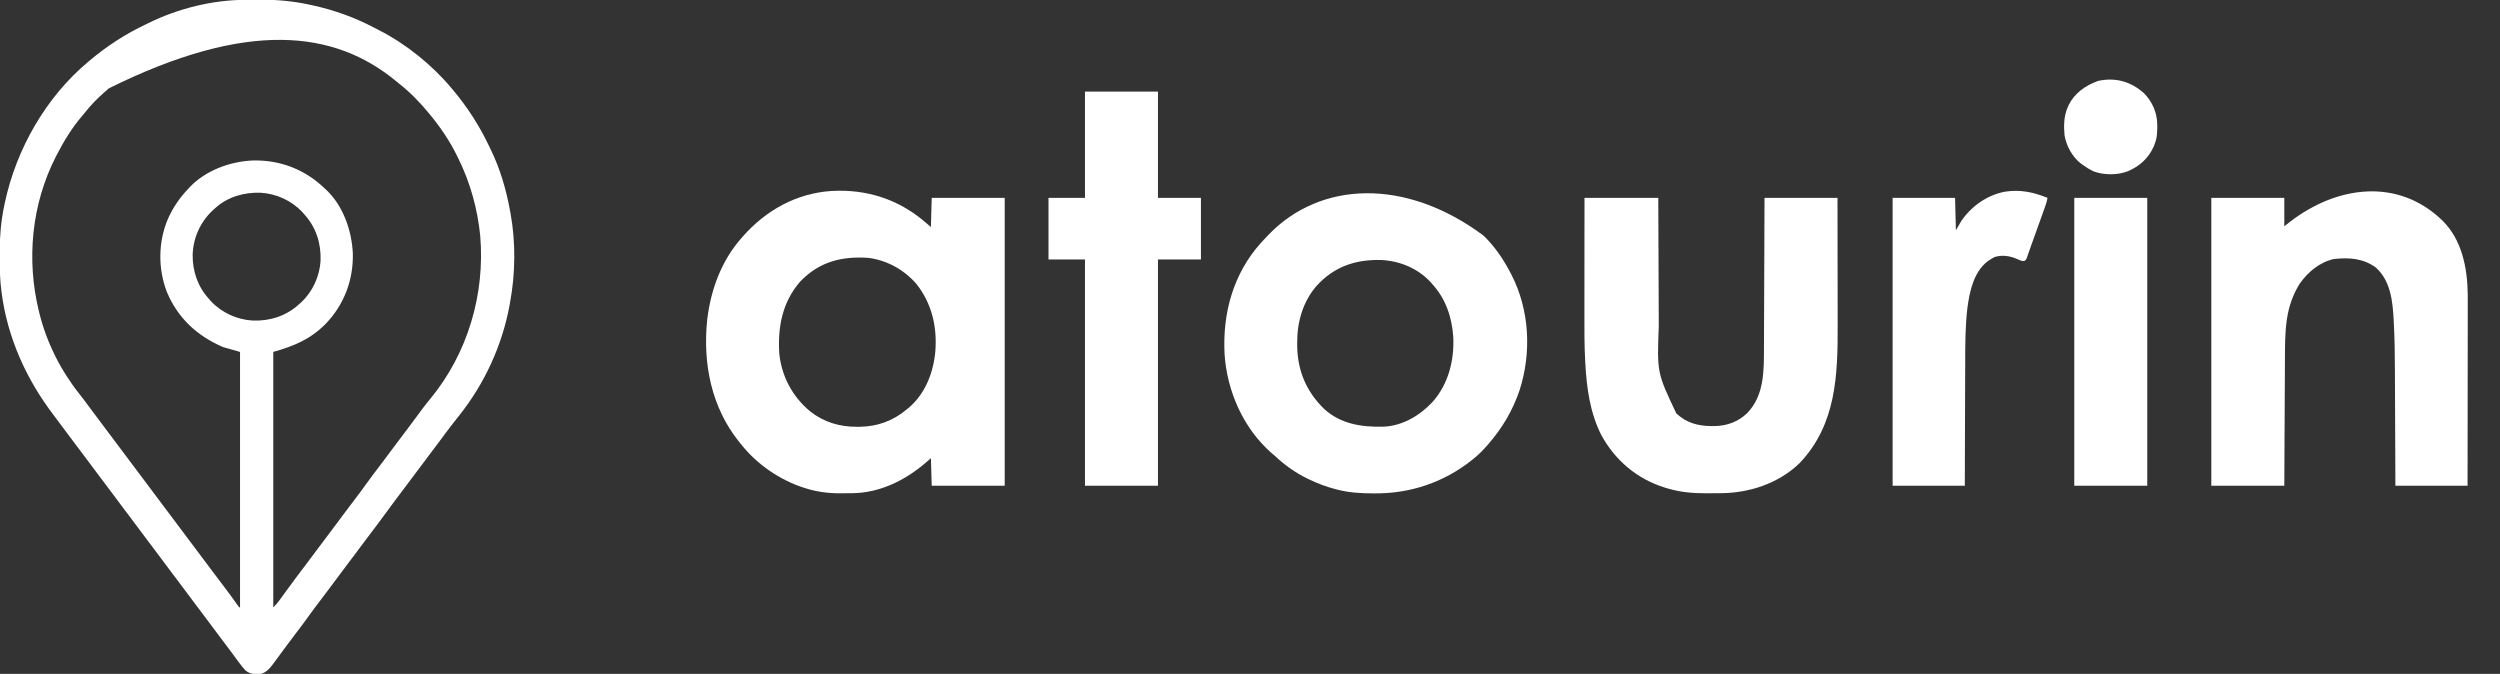 <svg width="3083" height="831" viewBox="0 0 3083 831" fill="none" xmlns="http://www.w3.org/2000/svg">
<rect x="0" y="0" width="3083" height="831" fill="#333333" stroke="none"/>
<g clip-path="url(#clip0_489_370)">
<path d="M302.352 -0.203C303.409 -0.209 304.466 -0.215 305.555 -0.22C307.786 -0.23 310.016 -0.236 312.247 -0.24C315.568 -0.25 318.89 -0.281 322.211 -0.313C342.2 -0.412 361.881 1.487 381.438 5.687C382.638 5.942 383.839 6.197 385.076 6.46C411.417 12.251 437.268 21.328 461.107 34.002C463.098 35.052 465.106 36.065 467.118 37.074C500.657 54.089 532.881 80.112 557 109C557.663 109.784 557.663 109.784 558.338 110.583C576.262 131.854 591.156 154.921 603.078 180.06C603.689 181.344 604.307 182.624 604.935 183.9C616.586 207.673 624.354 234.01 629 260C629.311 261.66 629.311 261.66 629.629 263.354C636.049 298.892 635.644 337.535 629 373C628.802 374.109 628.604 375.219 628.399 376.362C619.348 425.748 597.614 473.078 566.358 512.293C563.633 515.719 560.943 519.173 558.25 522.625C557.656 523.387 557.062 524.148 556.449 524.933C551.653 531.104 547.006 537.375 542.392 543.682C537.999 549.677 533.518 555.599 529 561.5C523.934 568.119 518.926 574.775 514 581.5C509.075 588.225 504.067 594.88 499 601.5C491.545 611.245 484.249 621.1 477 631C469.091 641.802 461.099 652.531 452.962 663.164C448.58 668.899 444.265 674.677 440 680.5C434.414 688.127 428.708 695.656 422.961 703.164C417.994 709.665 413.125 716.232 408.292 722.834C403.913 728.8 399.44 734.689 394.938 740.562C390.026 746.974 385.198 753.43 380.5 760C375.15 767.481 369.614 774.805 364.019 782.104C359.552 787.94 355.157 793.822 350.813 799.75C348.544 802.835 346.272 805.917 344 809C343.416 809.796 342.831 810.592 342.228 811.412C340.496 813.761 338.75 816.1 337 818.437C336.485 819.142 335.969 819.846 335.437 820.571C331.713 825.508 328.011 828.997 322 831C314.913 831.698 308.716 831.563 303 827C299.667 823.588 296.831 819.83 294 816C293.503 815.33 293.006 814.66 292.493 813.97C290.202 810.879 287.918 807.782 285.646 804.675C281.172 798.559 276.609 792.516 272 786.5C266.347 779.114 260.786 771.668 255.289 764.164C250.928 758.223 246.48 752.352 242 746.5C236.347 739.114 230.786 731.668 225.289 724.164C220.928 718.223 216.48 712.352 212 706.5C206.347 699.114 200.786 691.668 195.289 684.164C190.928 678.223 186.48 672.352 182 666.5C176.347 659.114 170.786 651.668 165.289 644.164C160.928 638.223 156.48 632.352 152 626.5C146.347 619.114 140.786 611.668 135.289 604.164C130.928 598.223 126.48 592.352 122 586.5C116.347 579.114 110.786 571.668 105.289 564.164C100.928 558.223 96.48 552.352 92 546.5C86.329 539.088 80.734 531.627 75.224 524.094C72.258 520.044 69.266 516.021 66.215 512.035C32.457 467.854 9.232 416.443 2 361C1.915 360.367 1.83 359.734 1.743 359.081C0.041 346.103 -0.342 333.231 -0.315 320.15C-0.312 316.899 -0.336 313.649 -0.361 310.398C-0.419 291.235 1.315 272.216 5.25 253.437C5.46 252.422 5.669 251.406 5.884 250.36C20.073 183.839 56.462 119.867 109 76C109.523 75.558 110.045 75.117 110.583 74.662C131.854 56.739 154.921 41.844 180.061 29.922C181.345 29.312 182.625 28.693 183.901 28.066C219.958 10.393 262.211 -0.029 302.352 -0.203ZM134.254 108.93C132.247 110.773 130.201 112.548 128.125 114.312C119.735 121.652 112.046 129.587 105.125 138.324C103.762 140.041 102.368 141.734 100.938 143.394C88.637 157.753 78.64 174.226 70 191C69.621 191.733 69.241 192.467 68.85 193.222C38.845 251.916 32.398 320.252 48 384C48.323 385.323 48.323 385.323 48.652 386.672C57.739 422.965 75.136 457.393 98.473 486.551C102.069 491.047 105.483 495.662 108.875 500.312C113.84 507.102 118.887 513.821 124 520.5C129.654 527.886 135.215 535.332 140.711 542.836C145.073 548.777 149.521 554.647 154 560.5C159.654 567.886 165.215 575.332 170.711 582.836C175.073 588.777 179.521 594.647 184 600.5C189.654 607.886 195.215 615.332 200.711 622.836C205.073 628.777 209.521 634.647 214 640.5C219.654 647.886 225.215 655.332 230.711 662.836C235.073 668.777 239.521 674.647 244 680.5C249.653 687.886 255.215 695.33 260.709 702.834C265.741 709.689 270.902 716.441 276.077 723.188C281.222 729.919 286.212 736.751 291.104 743.668C292.38 745.462 293.687 747.234 295 749C295.33 749 295.66 749 296 749C296 645.05 296 541.1 296 434C289.07 432.02 282.14 430.04 275 428C243.26 414.312 219.334 392.403 205.869 360.225C194.678 331.544 195.003 298.454 207.012 270.094C213.299 255.989 221.297 244.185 232 233C232.623 232.314 233.246 231.628 233.887 230.922C253.521 210.012 284.279 198.912 312.387 197.875C345.844 197.316 375.791 208.868 400 232C400.901 232.806 400.901 232.806 401.821 233.629C423.224 253.489 433.929 284.514 435.125 312.973C435.77 345.466 424.302 375.736 401.743 399.223C382.879 418.328 363.096 426.544 337 434C337 537.95 337 641.9 337 749C339.677 746.323 341.788 744.104 343.961 741.121C344.781 740.002 344.781 740.002 345.617 738.86C346.197 738.06 346.778 737.261 347.375 736.437C348.636 734.715 349.896 732.992 351.157 731.269C351.797 730.391 352.438 729.513 353.098 728.608C361.623 716.922 370.248 705.323 379.039 693.836C383.421 688.101 387.736 682.323 392 676.5C397.587 668.873 403.293 661.343 409.039 653.836C414.007 647.335 418.876 640.767 423.709 634.166C428.088 628.2 432.561 622.311 437.063 616.437C441.975 610.026 446.802 603.57 451.5 597C456.853 589.516 462.392 582.189 467.989 574.887C472.39 569.136 476.723 563.342 481 557.5C486.583 549.878 492.284 542.355 498.026 534.853C502.539 528.947 506.98 522.994 511.375 517C517.689 508.395 524.015 499.797 530.825 491.574C576.773 435.853 598.283 362.768 592.229 291.057C588.96 257.632 579.931 225.106 565 195C564.437 193.841 564.437 193.841 563.862 192.658C554.769 174.064 543.216 156.909 530 141C529.31 140.157 529.31 140.157 528.605 139.297C517.62 125.925 505.644 113.671 492 103C490.86 102.061 489.722 101.12 488.586 100.176C412.613 37.418 305.578 24.012 134.254 108.93ZM265 257C264.108 257.8 263.216 258.601 262.297 259.426C247.075 273.795 238.343 292.938 237.595 313.891C237.318 334.6 243.896 353.628 258 369C258.664 369.755 259.328 370.511 260.012 371.289C273.268 385.549 292.136 394.184 311.516 395.32C333.082 396.089 352.95 389.727 369 375C369.756 374.336 370.511 373.672 371.289 372.988C385.55 359.732 394.184 340.865 395.321 321.484C396.09 299.919 389.727 280.05 375 264C374.337 263.245 373.673 262.489 372.989 261.711C359.733 247.45 340.865 238.816 321.485 237.68C300.748 236.94 280.547 242.787 265 257Z" fill="white"/>
<path d="M1141 274C1143.31 275.98 1145.62 277.96 1148 280C1148.33 268.12 1148.66 256.24 1149 244C1178.7 244 1208.4 244 1239 244C1239 361.15 1239 478.3 1239 599C1209.3 599 1179.6 599 1149 599C1148.67 587.78 1148.34 576.56 1148 565C1144.94 567.692 1144.94 567.692 1141.81 570.438C1116.46 592.301 1084.78 608 1050.76 608.203C1049.99 608.209 1049.22 608.215 1048.43 608.22C1046.81 608.23 1045.2 608.236 1043.58 608.24C1041.17 608.25 1038.76 608.281 1036.34 608.312C1021.91 608.412 1007.81 606.653 994 602.312C993.177 602.058 992.354 601.803 991.505 601.54C961.629 591.97 933.564 572.652 914 548C912.889 546.645 912.889 546.645 911.754 545.262C877.191 502.386 866.527 448.309 872.125 394.313C876.414 357.729 889.444 321.903 914 294C914.718 293.172 915.436 292.345 916.176 291.492C944.597 259.285 982.106 238.307 1025.49 235.505C1068.71 233.085 1108.03 245.654 1141 274ZM987 347C964.791 372.35 958.98 403.041 961 436C963.895 464.136 977.242 489.212 999.007 507.226C1015.9 520.595 1035.34 526.412 1056.75 526.312C1058.62 526.305 1058.62 526.305 1060.52 526.298C1082.02 526.022 1101.47 518.89 1118 505C1118.73 504.417 1119.46 503.835 1120.21 503.234C1140.96 485.938 1151.06 459.579 1153.47 433.246C1155.78 402.891 1149.11 374.079 1130 350C1114.79 332.565 1094 321.023 1071 318C1038.13 315.802 1010.58 322.609 987 347Z" fill="white"/>
<path d="M1829.52 290.556C1843.4 304.057 1854.13 319.838 1863 337C1863.35 337.675 1863.7 338.35 1864.06 339.045C1886.34 382.55 1888.84 435.005 1873.94 481.25C1865.64 505.843 1852.87 527.421 1836 547C1835.53 547.546 1835.06 548.092 1834.58 548.654C1829.43 554.581 1824.11 560.071 1818 565C1817.09 565.746 1816.18 566.493 1815.25 567.262C1780.63 594.856 1739.38 608.752 1695.25 608.438C1694.34 608.434 1693.43 608.431 1692.49 608.428C1678.03 608.357 1664.08 607.558 1650 604C1649.12 603.78 1648.25 603.561 1647.34 603.335C1635.75 600.332 1624.76 596.235 1614 591C1613.38 590.704 1612.77 590.408 1612.13 590.103C1597.27 582.877 1584 573.331 1572 562C1570.73 560.934 1569.46 559.871 1568.19 558.813C1533.28 528.201 1513.18 482.602 1510.14 436.71C1507.51 386.104 1520.84 337.548 1555.06 299.387C1557.34 296.891 1559.66 294.443 1562 292C1562.87 291.073 1563.75 290.146 1564.65 289.191C1628.14 223.561 1732.89 218.72 1829.52 290.556ZM1623.64 352.5C1606.68 372.018 1599.56 397.098 1599.69 422.625C1599.69 423.852 1599.7 425.079 1599.7 426.343C1600.11 457.155 1610.78 482.618 1632.95 504.324C1653.65 523.133 1679.62 526.868 1706.52 526.175C1729.83 525.005 1750.68 512.593 1766.39 495.926C1786.11 473.849 1793.52 444.631 1792.17 415.538C1790.55 391.124 1782.8 368.188 1766 350C1765.33 349.236 1764.65 348.471 1763.96 347.684C1748.25 330.77 1725.82 321.592 1703 320.617C1671.55 319.863 1645.19 328.804 1623.64 352.5Z" fill="white"/>
<path d="M3012 272C3036 295.554 3042.76 330.216 3043.22 362.677C3043.26 368.038 3043.24 373.399 3043.23 378.761C3043.23 381.177 3043.23 383.594 3043.23 386.011C3043.23 391.837 3043.22 397.663 3043.21 403.489C3043.19 410.28 3043.19 417.072 3043.19 423.863C3043.18 435.97 3043.17 448.077 3043.15 460.184C3043.13 471.931 3043.12 483.677 3043.11 495.423C3043.11 496.15 3043.11 496.876 3043.11 497.625C3043.11 501.271 3043.1 504.916 3043.1 508.562C3043.08 538.708 3043.04 568.854 3043 599C3013.63 599 2984.26 599 2954 599C2953.95 586.447 2953.9 573.894 2953.85 560.961C2953.82 552.931 2953.78 544.901 2953.74 536.871C2953.68 524.171 2953.62 511.471 2953.58 498.771C2953.54 489.514 2953.5 480.258 2953.46 471.001C2953.43 466.119 2953.41 461.236 2953.4 456.353C2953.34 436.88 2953.09 417.452 2952.06 398.002C2952.02 397.213 2951.98 396.423 2951.94 395.61C2950.68 372.166 2948.47 346.828 2930 330C2914.39 318.538 2897.08 317.387 2878.35 319.391C2860.71 323.165 2846.35 335.289 2836.1 349.637C2827.73 363.048 2822.66 377.471 2820.31 393.063C2820.19 393.846 2820.07 394.629 2819.95 395.437C2817.84 410.926 2817.85 426.728 2817.79 442.335C2817.79 444.062 2817.78 445.789 2817.76 447.516C2817.74 452.133 2817.72 456.749 2817.7 461.365C2817.67 466.217 2817.65 471.068 2817.62 475.919C2817.57 485.074 2817.53 494.228 2817.48 503.382C2817.42 515.775 2817.36 528.168 2817.29 540.561C2817.19 560.041 2817.1 579.52 2817 599C2787.3 599 2757.6 599 2727 599C2727 481.85 2727 364.7 2727 244C2756.7 244 2786.4 244 2817 244C2817 255.55 2817 267.1 2817 279C2819.5 277.061 2821.99 275.123 2824.56 273.125C2881.68 229.343 2956.84 218.569 3012 272Z" fill="white"/>
<path d="M1954 244C1984.03 244 2014.06 244 2045 244C2045.05 257.943 2045.1 271.885 2045.15 286.25C2045.18 295.118 2045.22 303.987 2045.26 312.855C2045.32 326.911 2045.38 340.966 2045.42 355.022C2045.45 365.262 2045.49 375.502 2045.54 385.742C2045.57 391.155 2045.59 396.567 2045.6 401.979C2043.43 459.6 2043.43 459.6 2067.19 509.75C2079.72 521.584 2093.87 525.31 2110.62 525.438C2111.66 525.448 2112.7 525.458 2113.77 525.469C2129.49 525.291 2143.35 520.308 2154.75 509.34C2175.78 487.433 2175.29 457.149 2175.32 428.592C2175.33 426.56 2175.34 424.527 2175.35 422.494C2175.38 417.053 2175.39 411.613 2175.4 406.172C2175.42 400.457 2175.45 394.742 2175.47 389.028C2175.52 378.241 2175.56 367.454 2175.59 356.667C2175.63 342.066 2175.7 327.465 2175.76 312.864C2175.85 289.909 2175.92 266.955 2176 244C2205.7 244 2235.4 244 2266 244C2266.08 291.773 2266.08 291.773 2266.1 311.949C2266.11 325.824 2266.12 339.7 2266.15 353.575C2266.17 363.685 2266.18 373.794 2266.19 383.904C2266.19 389.245 2266.2 394.586 2266.21 399.926C2266.38 462.451 2264.69 523.419 2219.25 571.125C2193.57 596.076 2157.39 608.031 2121.98 608.203C2121.04 608.209 2120.1 608.215 2119.14 608.22C2117.15 608.23 2115.17 608.236 2113.19 608.24C2110.23 608.25 2107.27 608.281 2104.31 608.312C2087.99 608.404 2071.94 607.01 2056.25 602.25C2054.95 601.867 2054.95 601.867 2053.63 601.476C2019.27 590.975 1992.17 568.191 1974.91 536.859C1960.78 509.153 1956.71 478.702 1955 448C1954.94 446.941 1954.94 446.941 1954.88 445.861C1953.74 425.656 1953.87 405.448 1953.9 385.219C1953.9 380.239 1953.9 375.258 1953.91 370.277C1953.91 360.886 1953.92 351.494 1953.93 342.103C1953.94 329.384 1953.95 316.664 1953.95 303.945C1953.96 283.964 1953.98 263.982 1954 244Z" fill="white"/>
<path d="M1338 113C1367.7 113 1397.4 113 1428 113C1428 156.23 1428 199.46 1428 244C1445.49 244 1462.98 244 1481 244C1481 269.08 1481 294.16 1481 320C1463.51 320 1446.02 320 1428 320C1428 412.07 1428 504.14 1428 599C1398.3 599 1368.6 599 1338 599C1338 506.93 1338 414.86 1338 320C1323.15 320 1308.3 320 1293 320C1293 294.92 1293 269.84 1293 244C1307.85 244 1322.7 244 1338 244C1338 200.77 1338 157.54 1338 113Z" fill="white"/>
<path d="M2525 244C2524.35 247.634 2523.39 250.981 2522.15 254.454C2521.76 255.524 2521.38 256.593 2520.99 257.694C2520.58 258.843 2520.16 259.992 2519.74 261.176C2519.1 262.973 2519.1 262.973 2518.44 264.806C2517.53 267.346 2516.62 269.885 2515.71 272.424C2514.33 276.258 2512.96 280.095 2511.59 283.932C2509.85 288.796 2508.1 293.657 2506.34 298.514C2504.92 302.442 2503.52 306.376 2502.16 310.326C2501.64 311.794 2501.12 313.262 2500.61 314.73C2500.19 315.945 2499.77 317.16 2499.34 318.411C2498 321 2498 321 2496.02 321.952C2492.96 322.025 2490.76 320.876 2488 319.625C2479.16 315.67 2469.58 314.04 2460.07 316.871C2457.54 318.073 2455.3 319.402 2453 321C2452.32 321.461 2451.63 321.923 2450.93 322.398C2433.87 335.582 2428.81 359.738 2426.18 379.936C2423.59 402.078 2423.52 424.152 2423.49 446.418C2423.48 451.803 2423.46 457.188 2423.43 462.573C2423.39 472.719 2423.36 482.864 2423.34 493.01C2423.31 506.757 2423.25 520.503 2423.2 534.249C2423.11 555.833 2423.06 577.416 2423 599C2393.63 599 2364.26 599 2334 599C2334 481.85 2334 364.7 2334 244C2359.41 244 2384.82 244 2411 244C2411.5 263.8 2411.5 263.8 2412 284C2414.31 280.04 2416.62 276.08 2419 272C2431.71 253.898 2450.68 240.484 2472.66 236.344C2491.6 233.565 2507.44 236.872 2525 244Z" fill="white"/>
<path d="M2558 244C2587.7 244 2617.4 244 2648 244C2648 361.15 2648 478.3 2648 599C2618.3 599 2588.6 599 2558 599C2558 481.85 2558 364.7 2558 244Z" fill="white"/>
<path d="M2644 115C2654.25 125.365 2660.17 139.06 2660.33 153.612C2660.32 154.503 2660.32 155.394 2660.31 156.313C2660.31 157.243 2660.3 158.174 2660.3 159.133C2660.18 165.827 2659.59 171.765 2657 178C2656.43 179.435 2656.43 179.435 2655.85 180.898C2649.44 195.305 2638.06 205.382 2623.56 211.375C2611.01 216.131 2594.36 216.025 2581.79 211.332C2576.87 208.982 2572.4 206.216 2568 203C2567.35 202.539 2566.71 202.077 2566.04 201.602C2555.52 193.383 2548.29 180.048 2546 167C2544.94 155.015 2545.07 143.122 2550 132C2550.35 131.198 2550.7 130.396 2551.06 129.57C2558.55 114.538 2572.12 105.244 2587.5 99.75C2608.91 95.162 2627.8 100.522 2644 115Z" fill="white"/>
</g>
<defs>
<clipPath id="clip0_489_370">
<rect width="3083" height="831" fill="white"/>
</clipPath>
</defs>
</svg>
